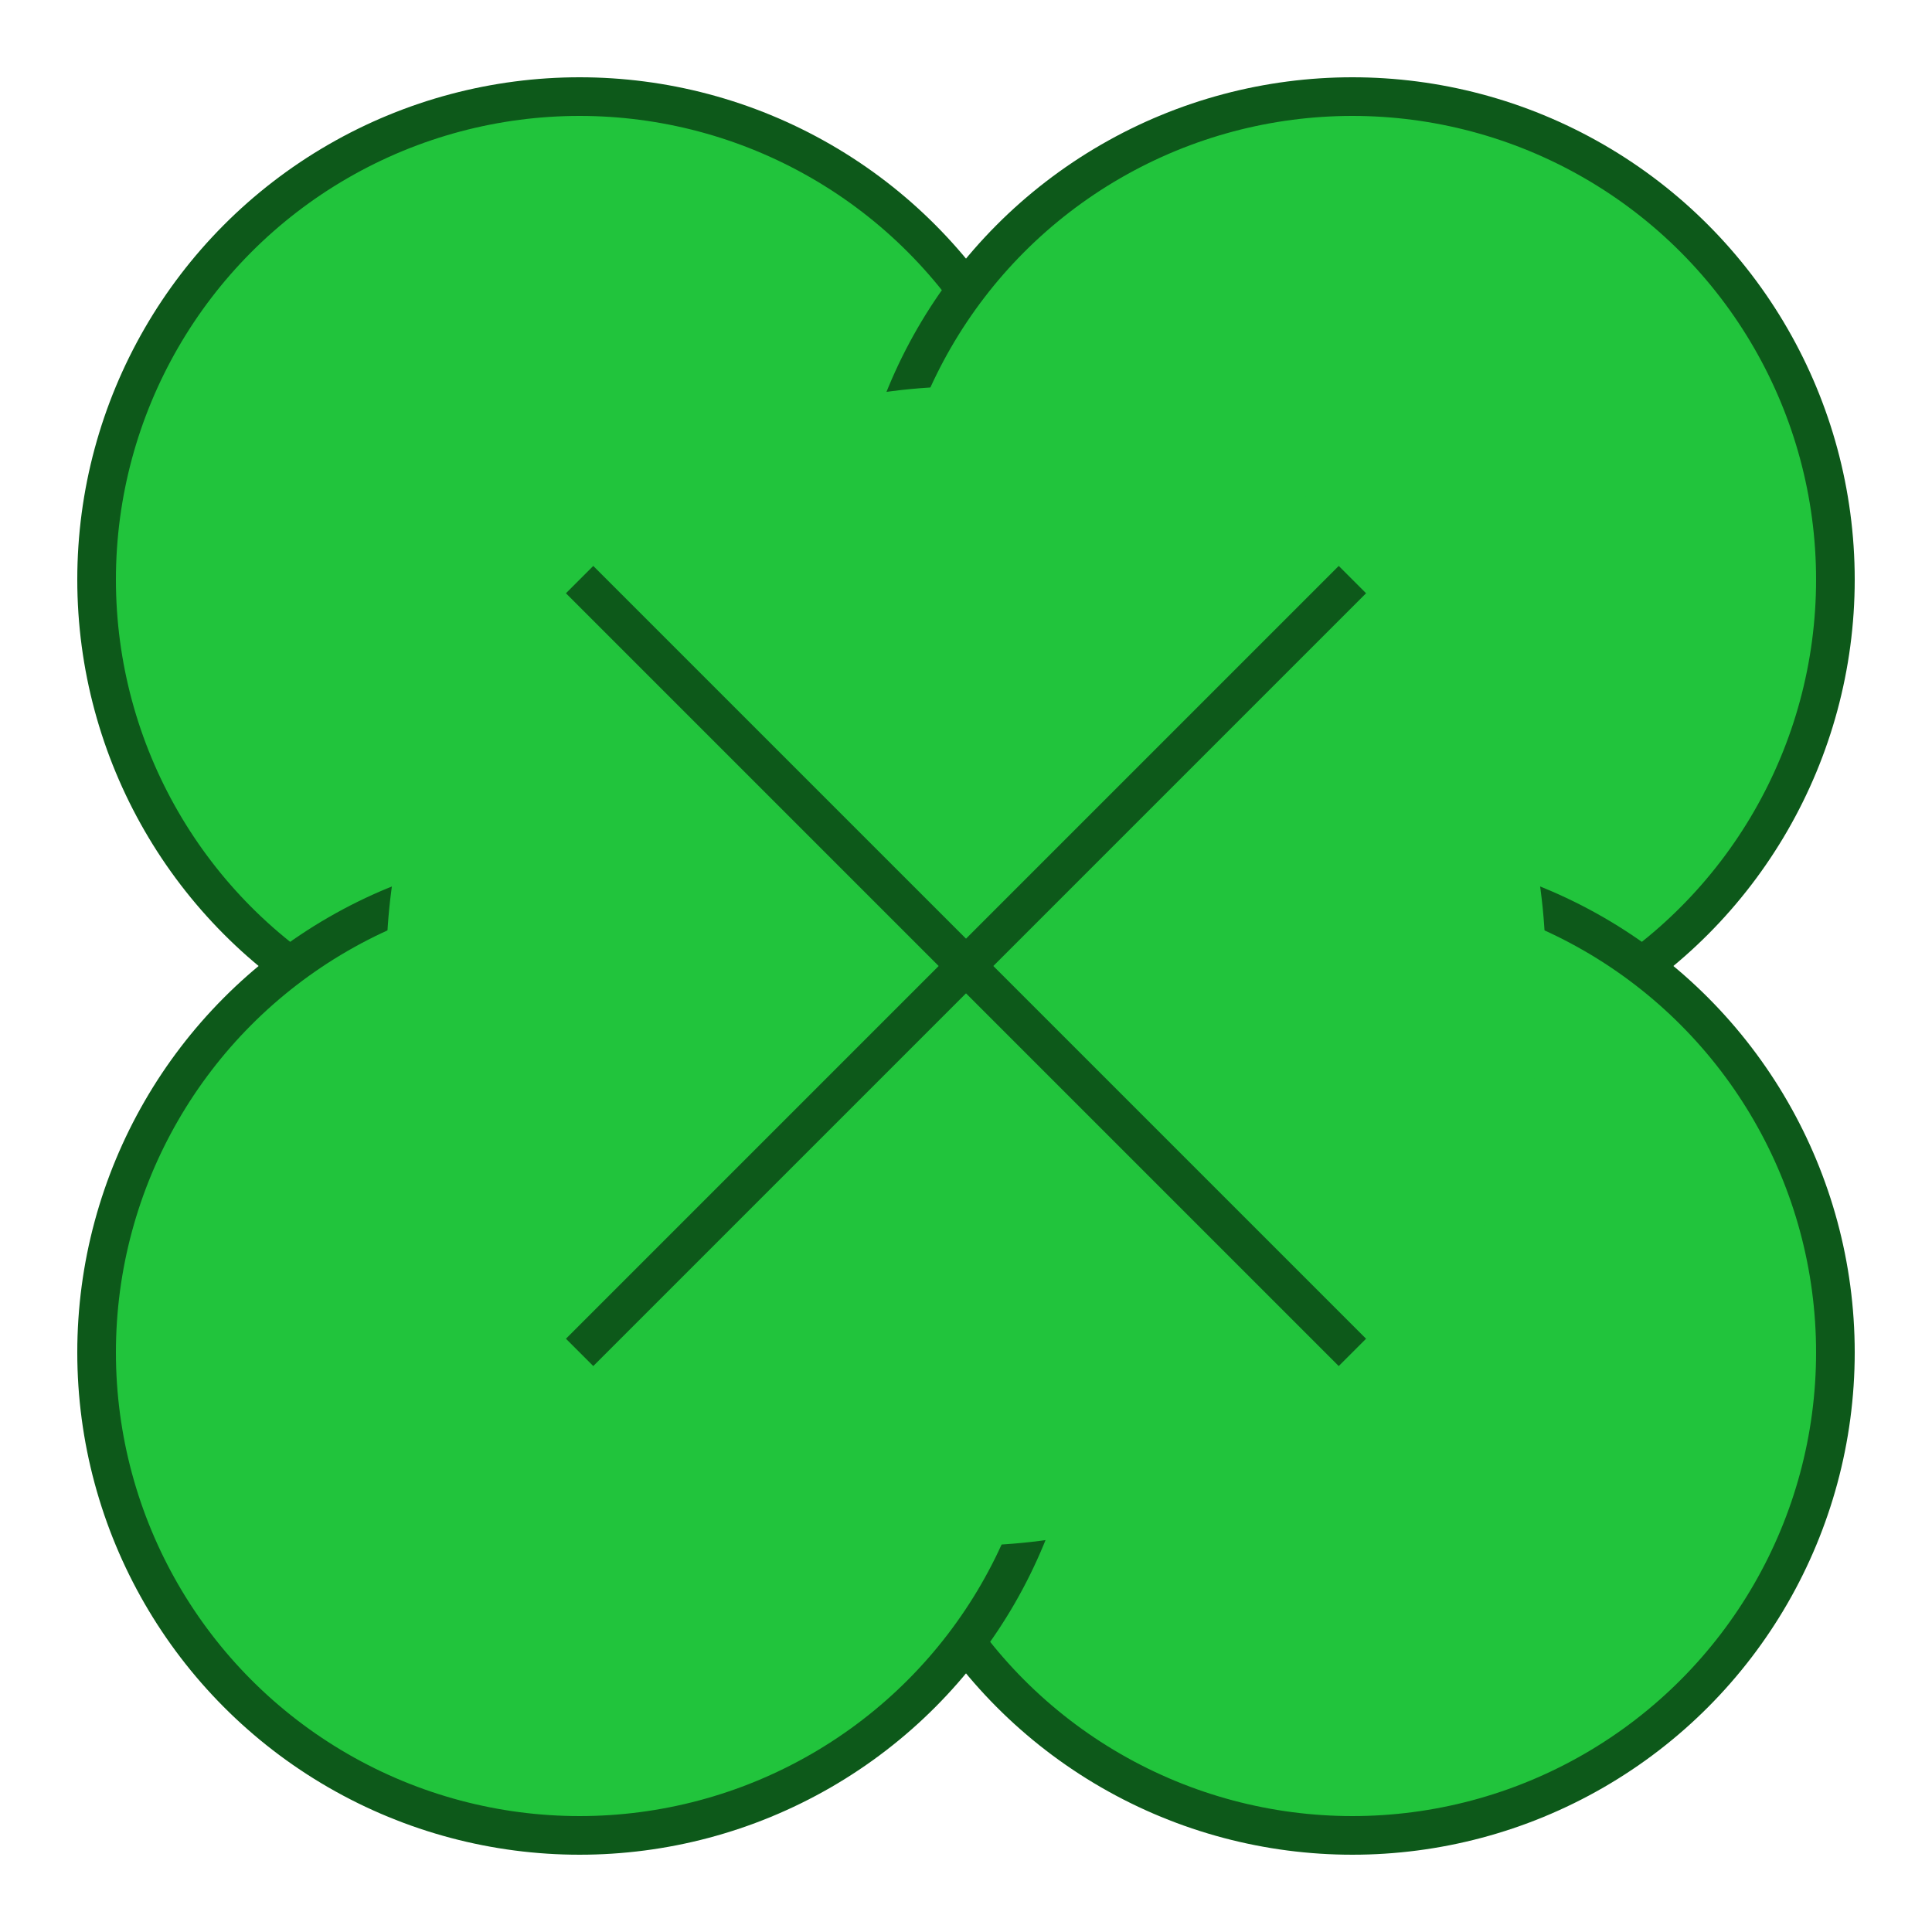<?xml version="1.0" encoding="UTF-8" standalone="no"?>

<svg width="128px" height="128px" xmlns="http://www.w3.org/2000/svg" xmlns:xlink="http://www.w3.org/1999/xlink" viewBox="0 0 100 100">
  <circle cx="30" cy="30" r="25" fill="#21c43c" stroke="#0d591a" stroke-width="2"/>
    <circle cx="70" cy="30" r="25" fill="#21c43c" stroke="#0d591a" stroke-width="2"/>
    <circle cx="70" cy="70" r="25" fill="#21c43c" stroke="#0d591a" stroke-width="2"/>
    <circle cx="30" cy="70" r="25" fill="#21c43c" stroke="#0d591a" stroke-width="2"/>
    <circle cx="50" cy="50" r="30" fill="#21c43c"/>
    <line x1="30" y1="30" x2="70" y2="70" stroke="#0d591a" stroke-width="2"/>
  	<line x1="30" y1="70" x2="70" y2="30" stroke="#0d591a" stroke-width="2"/>
</svg>